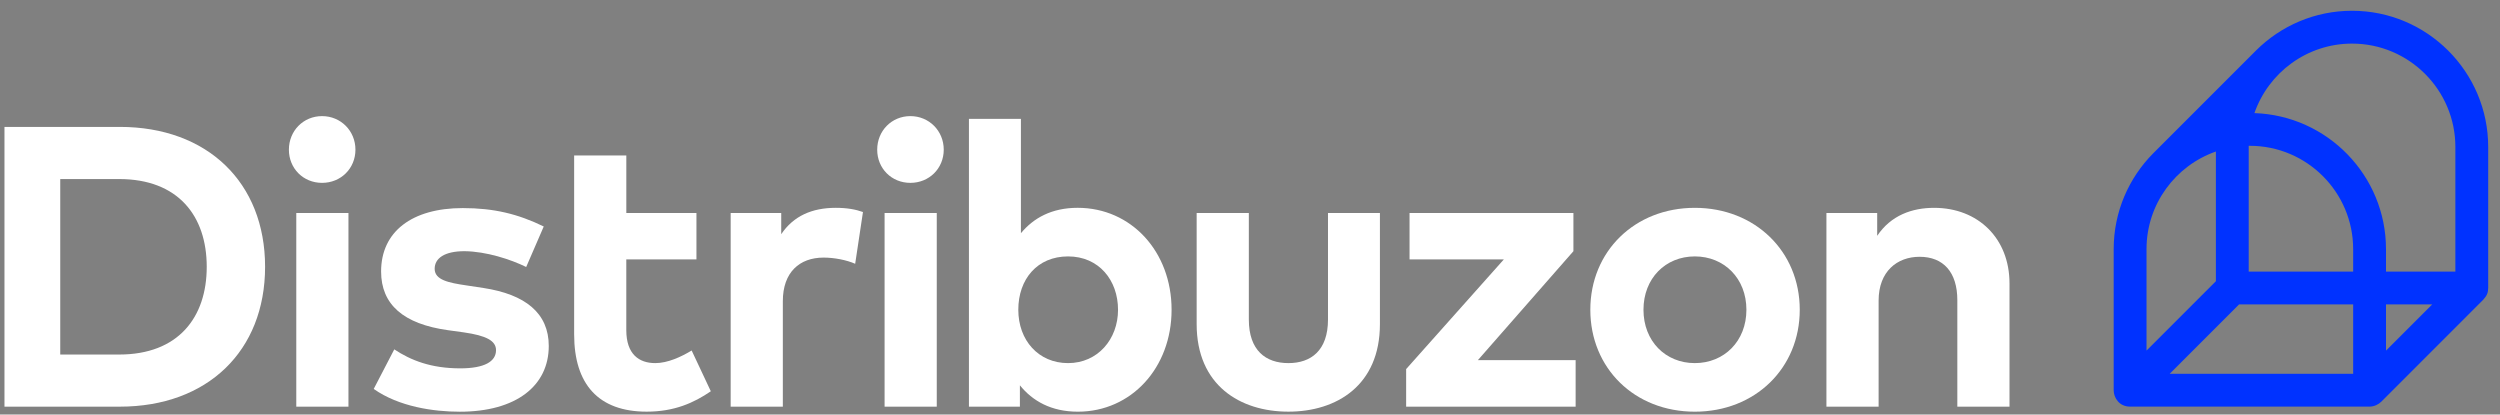 <svg width="193" height="32" viewBox="0 0 193 32" fill="none" xmlns="http://www.w3.org/2000/svg">
<rect x="0" y="0" width="193" height="32" fill="#808080" stroke="none"/>
<g clip-path="url(#clip0_1018_132)">
<path d="M9.249 9.797C16.005 9.797 20.465 14.086 20.465 20.596C20.465 27.105 16.005 31.394 9.249 31.394H0.345V9.797H9.249ZM4.651 13.825V27.37H9.201C13.753 27.37 15.96 24.516 15.96 20.596C15.96 16.675 13.755 13.823 9.201 13.823H4.651V13.825Z" fill="white"/>
<path d="M27.44 11.555C27.44 13.005 26.314 14.117 24.863 14.117C23.412 14.117 22.303 13.005 22.303 11.555C22.303 10.104 23.414 8.964 24.863 8.964C26.312 8.964 27.44 10.106 27.44 11.555ZM26.901 31.394H22.873V16.445H26.901V31.394Z" fill="white"/>
<path d="M40.62 20.611C39.432 20.026 37.535 19.407 35.855 19.392C34.328 19.392 33.556 19.931 33.556 20.751C33.556 21.614 34.635 21.831 35.993 22.031L37.32 22.232C40.559 22.726 42.365 24.177 42.365 26.708C42.365 29.794 39.836 31.784 35.498 31.784C33.464 31.784 30.793 31.398 28.851 30.026L30.438 26.971C31.72 27.819 33.276 28.437 35.531 28.437C37.398 28.437 38.293 27.911 38.293 27.032C38.293 26.307 37.536 25.906 35.807 25.66L34.589 25.491C31.134 25.013 29.421 23.501 29.421 20.956C29.421 17.886 31.796 16.064 35.729 16.064C38.12 16.064 39.987 16.514 41.977 17.485L40.62 20.617V20.611Z" fill="white"/>
<path d="M53.764 20.026H48.35V25.485C48.35 27.353 49.339 28.032 50.586 28.032C51.544 28.032 52.576 27.554 53.396 27.059L54.875 30.206C53.565 31.103 52.054 31.78 49.924 31.78C46.22 31.78 44.324 29.683 44.324 25.81V12.002H48.352V16.445H53.766V20.026H53.764Z" fill="white"/>
<path d="M66.621 16.368L66.02 20.364C65.356 20.07 64.4 19.886 63.583 19.886C61.715 19.886 60.435 21.028 60.435 23.248V31.395H56.407V16.445H60.311V18.08C61.251 16.677 62.685 16.044 64.521 16.044C65.385 16.044 66.064 16.167 66.619 16.368H66.621Z" fill="white"/>
<path d="M72.857 11.555C72.857 13.005 71.731 14.117 70.28 14.117C68.829 14.117 67.72 13.005 67.72 11.555C67.72 10.104 68.831 8.964 70.28 8.964C71.729 8.964 72.857 10.106 72.857 11.555ZM72.318 31.394H68.29V16.445H72.318V31.394Z" fill="white"/>
<path d="M90.446 23.914C90.446 28.402 87.328 31.782 83.211 31.782C81.144 31.782 79.709 30.949 78.736 29.746V31.396H74.802V9.179H78.815V18.003C79.788 16.83 81.189 16.043 83.196 16.043C87.33 16.043 90.446 19.423 90.446 23.912V23.914ZM78.613 23.914C78.613 26.274 80.171 28.032 82.455 28.032C84.739 28.032 86.312 26.195 86.312 23.914C86.312 21.632 84.833 19.795 82.455 19.795C80.077 19.795 78.613 21.553 78.613 23.914Z" fill="white"/>
<path d="M106.53 25.023C106.53 29.744 103.198 31.78 99.465 31.78C95.733 31.78 92.382 29.744 92.382 25.023V16.444H96.41V24.668C96.41 27.059 97.721 28.032 99.465 28.032C101.21 28.032 102.521 27.059 102.521 24.668V16.444H106.53V25.023Z" fill="white"/>
<path d="M121.468 19.392L114.095 27.8H121.639V31.394H108.554V28.494L116.098 20.025H108.817V16.444H121.468V19.392Z" fill="white"/>
<path d="M138.941 23.913C138.941 28.417 135.502 31.782 130.841 31.782C126.179 31.782 122.773 28.419 122.773 23.913C122.773 19.407 126.197 16.045 130.841 16.045C135.485 16.045 138.941 19.407 138.941 23.913ZM126.876 23.913C126.876 26.335 128.574 28.032 130.841 28.032C133.107 28.032 134.823 26.335 134.823 23.913C134.823 21.491 133.109 19.795 130.841 19.795C128.572 19.795 126.876 21.491 126.876 23.913Z" fill="white"/>
<path d="M155.134 21.875V31.394H151.106V23.171C151.106 21.012 150.028 19.824 148.191 19.824C146.462 19.824 145.029 20.95 145.029 23.203V31.396H141V16.446H144.919V18.206C145.984 16.617 147.619 16.045 149.316 16.045C152.711 16.045 155.133 18.405 155.133 21.877L155.134 21.875Z" fill="white"/>
<path d="M192.089 22.235V11.342C192.089 5.546 187.373 0.831 181.578 0.831C178.697 0.831 176.085 1.996 174.185 3.879C174.172 3.89 166.235 11.829 166.223 11.841C164.34 13.741 163.176 16.355 163.176 19.233V30.124C163.176 30.686 163.584 31.391 164.442 31.391H182.931C183.299 31.391 183.633 31.21 183.829 31.017L191.712 23.131C191.998 22.814 192.087 22.59 192.087 22.233L192.089 22.235ZM173.686 11.256C178.085 11.256 181.664 14.835 181.664 19.233V20.966H173.6V11.34C173.6 11.311 173.6 11.284 173.602 11.256C173.631 11.256 173.658 11.254 173.686 11.254V11.256ZM172.857 23.501H181.664V28.858H167.499L172.855 23.501H172.857ZM184.199 23.501H187.765L184.199 27.067V23.501ZM189.555 11.342V20.968H184.199V19.235C184.199 13.556 179.674 8.92 174.041 8.732C175.126 5.613 178.095 3.366 181.578 3.366C185.976 3.366 189.555 6.945 189.555 11.344V11.342ZM171.067 11.699V21.709L165.711 27.065V19.231C165.711 15.75 167.952 12.785 171.067 11.697V11.699Z" fill="#0032FF"/>
</g>
<defs>
<clipPath id="clip0_1018_132">
<rect width="193" height="32" fill="white"/>
</clipPath>
</defs>
</svg>
